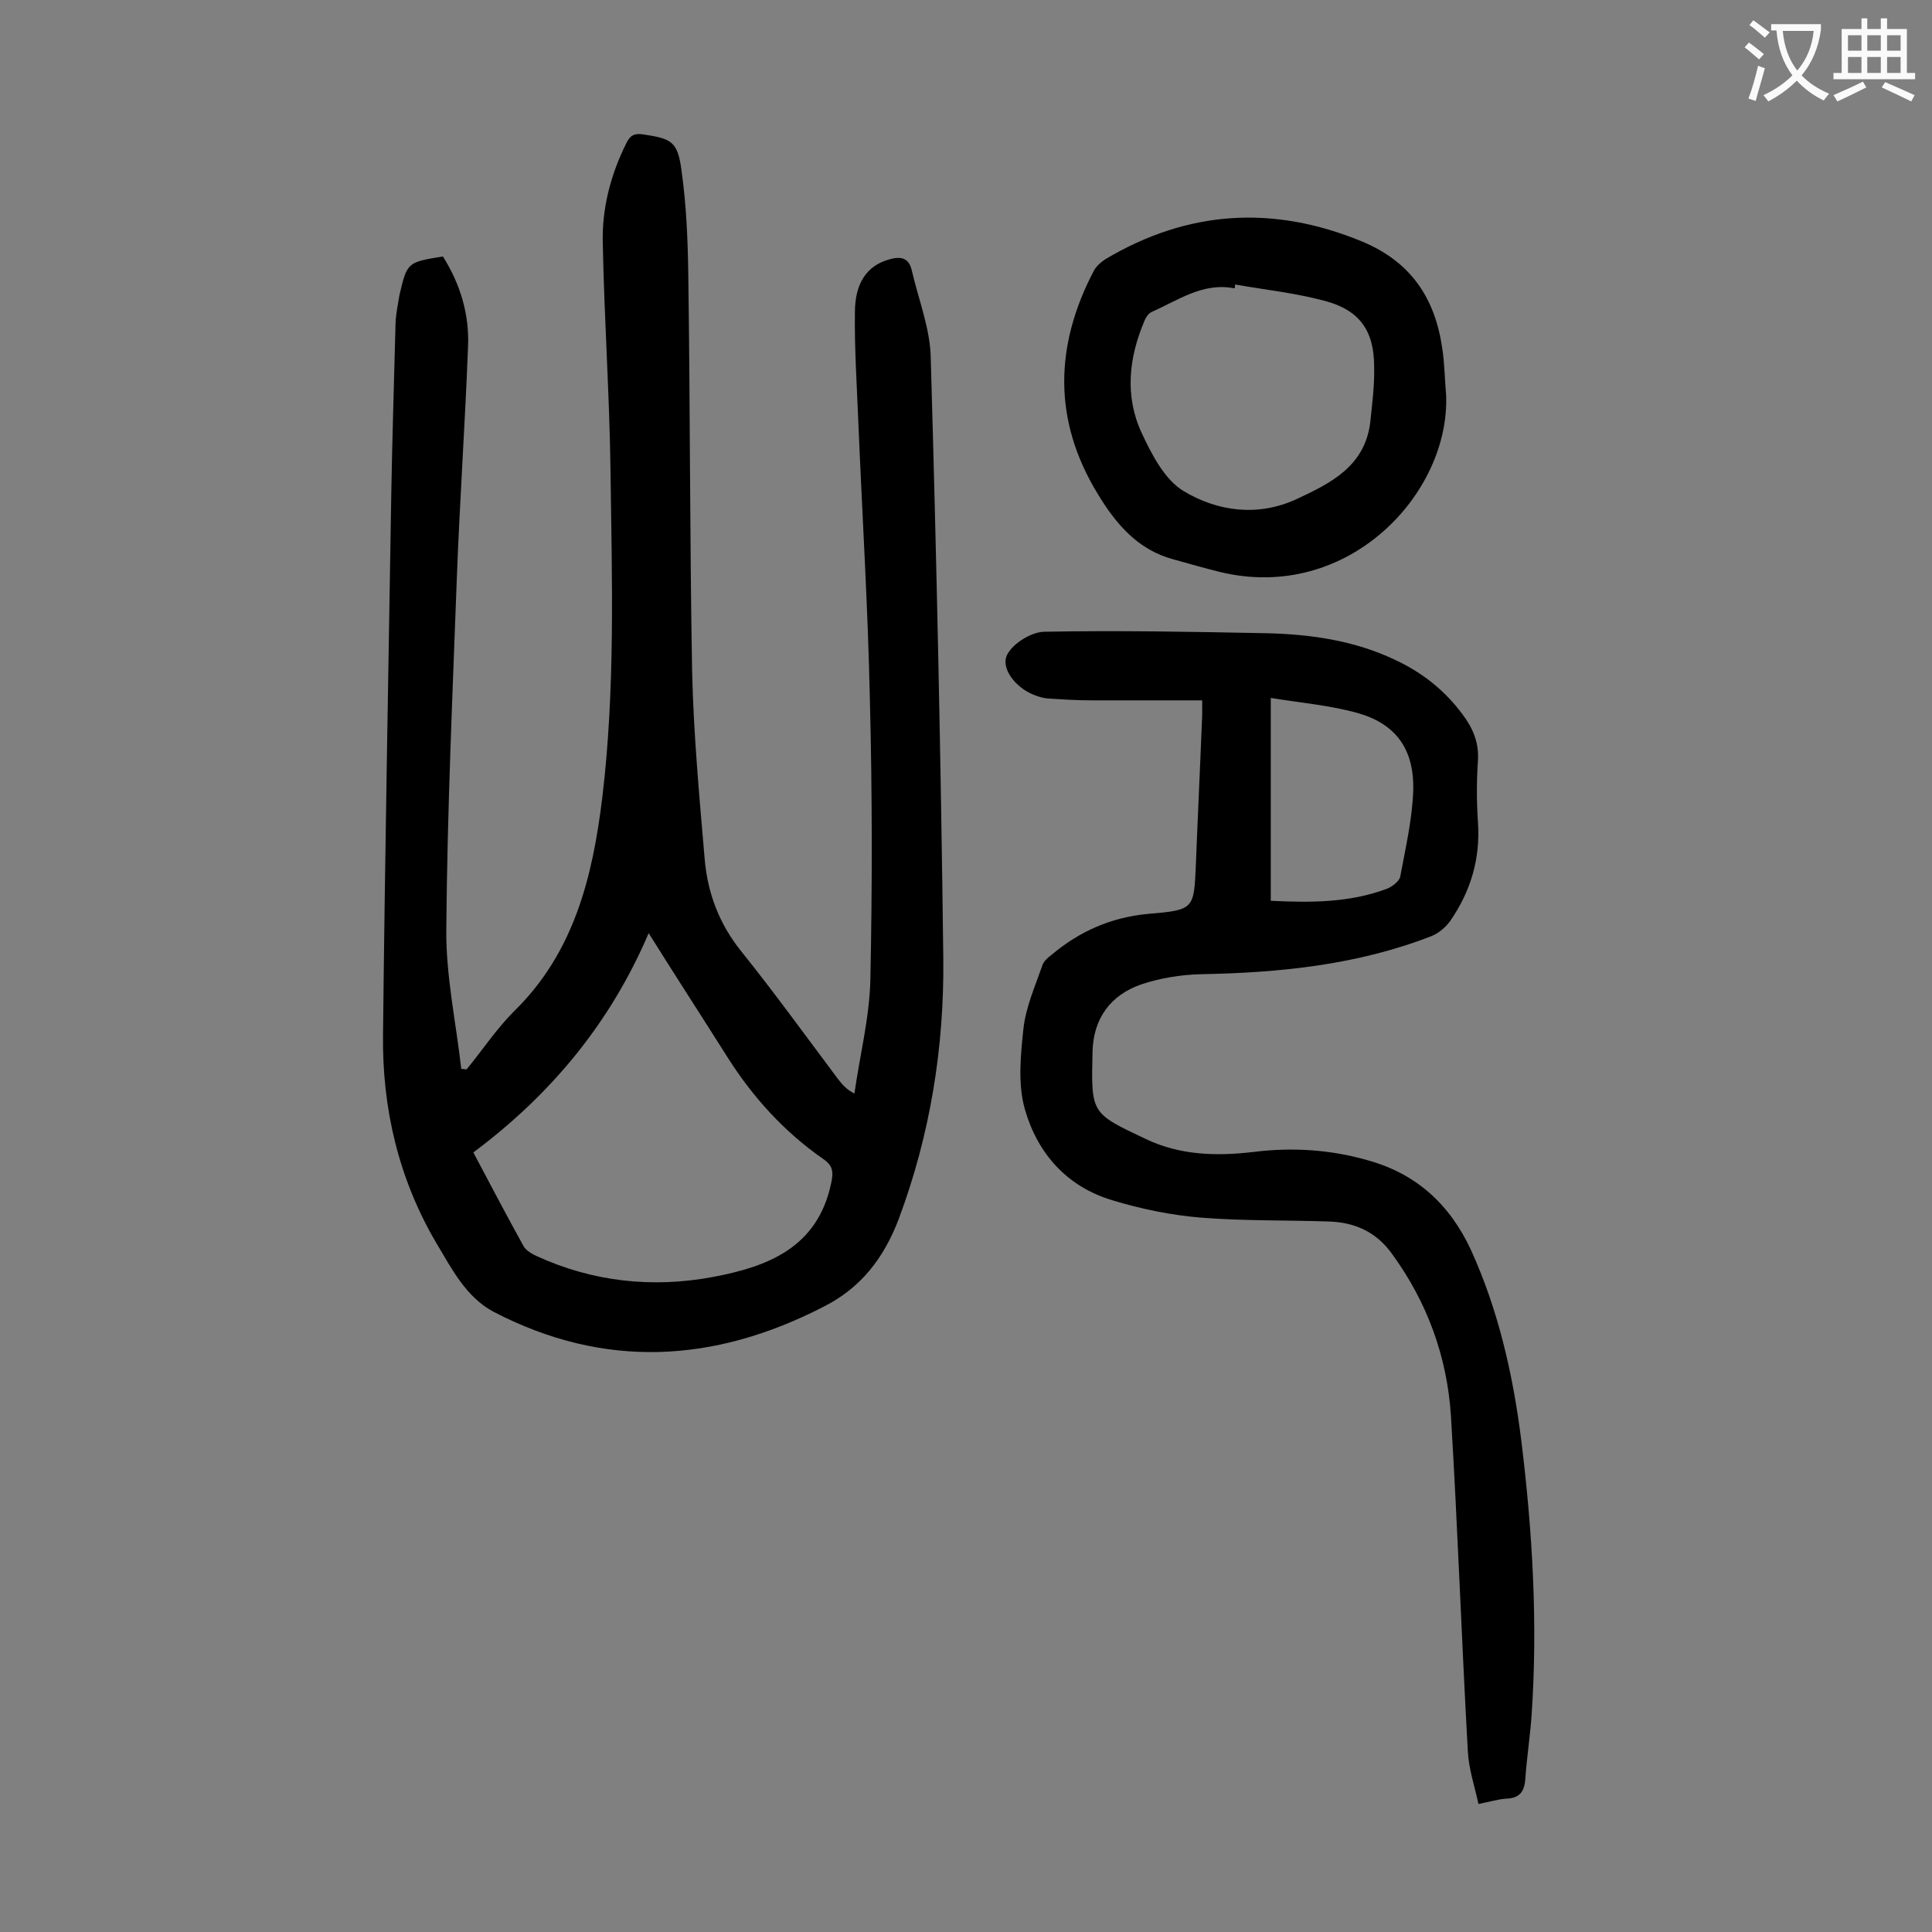 <svg enable-background="new 0 0 400 400" viewBox="0 0 400 400" xmlns="http://www.w3.org/2000/svg"><rect x="0" y="0" width="400" height="400" fill="#808080" stroke="none"/><g fill="#000001"><path d="m91.7 53.1c3.6 5.7 5.5 12 5.2 18.7-.6 15.8-1.7 31.6-2.3 47.4-.9 24.4-2 48.8-2.2 73.2-.1 9.6 2 19.2 3.1 28.9.4 0 .8.1 1.1.1 3.3-4 6.2-8.4 9.8-12 12.5-12.2 16.3-27.9 18.3-44.3 2.7-22.5 2-45 1.7-67.6-.2-15.7-1.3-31.4-1.6-47.1-.2-7.2 1.6-14.2 4.9-20.8.8-1.6 1.6-2 3.3-1.8 6 .9 7.3 1.4 8.1 7.5 1 7.1 1.3 14.3 1.4 21.4.4 27.5.3 55 .8 82.5.3 12.9 1.5 25.8 2.6 38.7.6 7 3 13.4 7.6 19.1 6.9 8.6 13.4 17.6 20 26.4.8 1 1.6 2.1 3.4 3 1.1-7.8 3.1-15.6 3.3-23.5.4-19.3.4-38.7-.1-58-.4-19.2-1.6-38.4-2.4-57.7-.3-7.5-.8-15-.7-22.5 0-6.1 2.5-9.6 6.8-10.9 2.5-.8 4.4-.6 5 2.3 1.4 6 3.8 12 3.9 18 1.2 41.4 2.1 82.9 2.6 124.3.2 18.4-2.7 36.5-9.2 53.9-3.1 8.2-7.9 14.4-15.7 18.3-22.6 11.6-45.3 12.9-68.2 1-5.8-3.1-8.7-9-11.9-14.3-7.8-13.3-11.2-27.9-11-43.1.4-37.1 1.1-74.3 1.7-111.4.2-12 .6-24.1.9-36.1.1-1.9.5-3.7.8-5.6 1.6-6.8 1.6-6.8 9-8zm6.3 185.5c3.5 6.6 6.9 13.1 10.4 19.4.5.9 1.7 1.6 2.8 2.1 11.6 5.3 23.9 6.6 36.3 4.3 11.3-2.1 21.8-6 24.6-19.5.5-2.3.3-3.6-1.6-4.9-8.2-5.7-14.7-12.9-20-21.3s-10.7-16.7-16.2-25.5c-7.9 18.5-20.1 33.3-36.3 45.4z"/><path d="m248.9 145c-7.9 0-15.4 0-22.9 0-3.1 0-6.2-.2-9.2-.4-1-.1-1.9-.4-2.9-.8-3.7-1.5-6.9-5.6-5.3-8.4 1.3-2.3 4.9-4.5 7.5-4.6 15.3-.3 30.7 0 46 .3 9.2.2 18.3 1.5 26.7 5.5 5.6 2.6 10.3 6.3 14 11.3 2.1 2.8 3.4 5.7 3.2 9.5-.3 4.3-.3 8.6 0 12.9.5 7.5-1.5 14.2-5.7 20.3-.9 1.3-2.4 2.6-3.9 3.2-15.4 6-31.5 7.6-47.8 7.9-4.1.1-8.4.8-12.3 2.1-6.4 2.2-9.9 7.1-10.1 13.8-.3 13.1-.4 12.8 11.2 18.3 7 3.3 14.5 3.5 22.1 2.6 8-1 15.9-.5 23.6 1.7 10.2 2.8 17.1 9.2 21.5 18.7 5.7 12.6 8.7 25.9 10.4 39.6 2.3 18.8 3.4 37.7 2.1 56.6-.3 4.4-1 8.8-1.3 13.2-.2 2.7-1.2 4-4 4.1-1.6.1-3.2.6-5.7 1.1-.8-3.7-2-7.2-2.2-10.9-1.3-23.2-2.1-46.4-3.5-69.5-.8-12.2-4.9-23.5-12.2-33.5-3.3-4.6-7.7-6.5-13-6.7-8.8-.3-17.7-.1-26.5-.8-6.2-.5-12.5-1.8-18.4-3.6-9.4-2.8-15.5-9.7-18.1-18.8-1.5-5.2-.9-11.2-.3-16.8.5-4.4 2.4-8.7 3.9-13 .3-.9 1.1-1.6 1.9-2.2 5.8-4.9 12.4-7.8 20.1-8.5 9.5-.8 9.4-1 9.8-10.4.4-10.3.9-20.5 1.3-30.8 0-.9 0-1.7 0-3zm14.2-.5v42c8.2.4 16.2.4 23.8-2.4 1.2-.4 2.8-1.6 3-2.6 1.1-5.9 2.5-11.9 2.7-17.9.2-8.6-3.7-13.8-11.6-16-5.8-1.6-11.8-2.1-17.9-3.1z"/><path d="m299.4 81.7c.9 20.4-20.3 43.2-46.9 36.7-3.2-.8-6.4-1.7-9.6-2.6-7.4-2-11.9-7.4-15.6-13.5-9.3-15.2-9-30.7-.8-46.3.5-.9 1.4-1.7 2.3-2.3 17.1-10.2 34.8-11.3 53.2-3.7 10.1 4.2 15.1 11.7 16.6 22.1.5 3.2.5 6.4.8 9.6zm-43.7-22.8c0 .3 0 .6-.1.8-6.6-1.3-11.7 2.5-17.2 4.9-.6.3-1.1 1-1.4 1.7-3.3 7.7-4.2 15.7-.6 23.4 2.1 4.5 4.8 9.7 8.7 12 7 4.2 15.3 5.3 23.2 1.7 7.1-3.3 14.3-6.8 15.4-16 .4-3.8.9-7.7.8-11.5 0-7.4-3-11.7-10.2-13.6-5.9-1.6-12.3-2.3-18.6-3.4z"/></g><path d="m362.1 8.8c1.1.8 2.1 1.6 3.1 2.4l-1 1.1c-1.3-1.1-2.3-2-3-2.5zm1.9 4.8c.5.2.9.4 1.4.5-.6 2.3-1.3 4.5-1.9 6.8l-1.5-.5c.8-2.1 1.4-4.3 2-6.8zm-1-9.4c1.3.9 2.4 1.8 3.4 2.5l-1 1.1c-1.4-1.2-2.4-2.1-3.2-2.6zm3.7 2.2v-1.4h10.3v1.2c-.5 3.6-1.8 6.8-4 9.4 1.5 1.6 3.4 2.8 5.7 3.8-.3.4-.7.8-1.1 1.4-2.3-1.1-4.1-2.5-5.6-4.1-1.6 1.6-3.6 3.1-5.9 4.3-.3-.5-.7-.9-1-1.3 2.4-1.1 4.4-2.5 6-4.1-1.9-2.5-3-5.6-3.3-9.3h-1.1zm8.8 0h-6.4c.3 3.3 1.3 6 3 8.2 2-2.3 3.1-5.1 3.4-8.2z" fill="#fafafb"/><path d="m385.3 3.8h1.3v2.2h2.8v-2.2h1.3v2.2h4.1v9.1h1.7v1.3h-16.9v-1.3h1.7v-9.1h4.1v-2.2zm.4 13.1.7 1.2c-1.8.9-3.8 1.9-6 2.9-.2-.4-.5-.8-.8-1.3 2.3-1 4.3-1.9 6.1-2.8zm-3.1-6.4h2.8v-3.2h-2.8zm0 4.6h2.8v-3.3h-2.8zm4-4.6h2.8v-3.2h-2.8zm0 4.6h2.8v-3.3h-2.8zm3.7 1.9c2.1.9 4.1 1.8 6.1 2.7l-.7 1.3c-2.2-1.1-4.2-2-6.1-2.9zm3.2-9.7h-2.8v3.2h2.8zm-2.8 7.8h2.8v-3.3h-2.8z" fill="#fafafb"/></svg>
